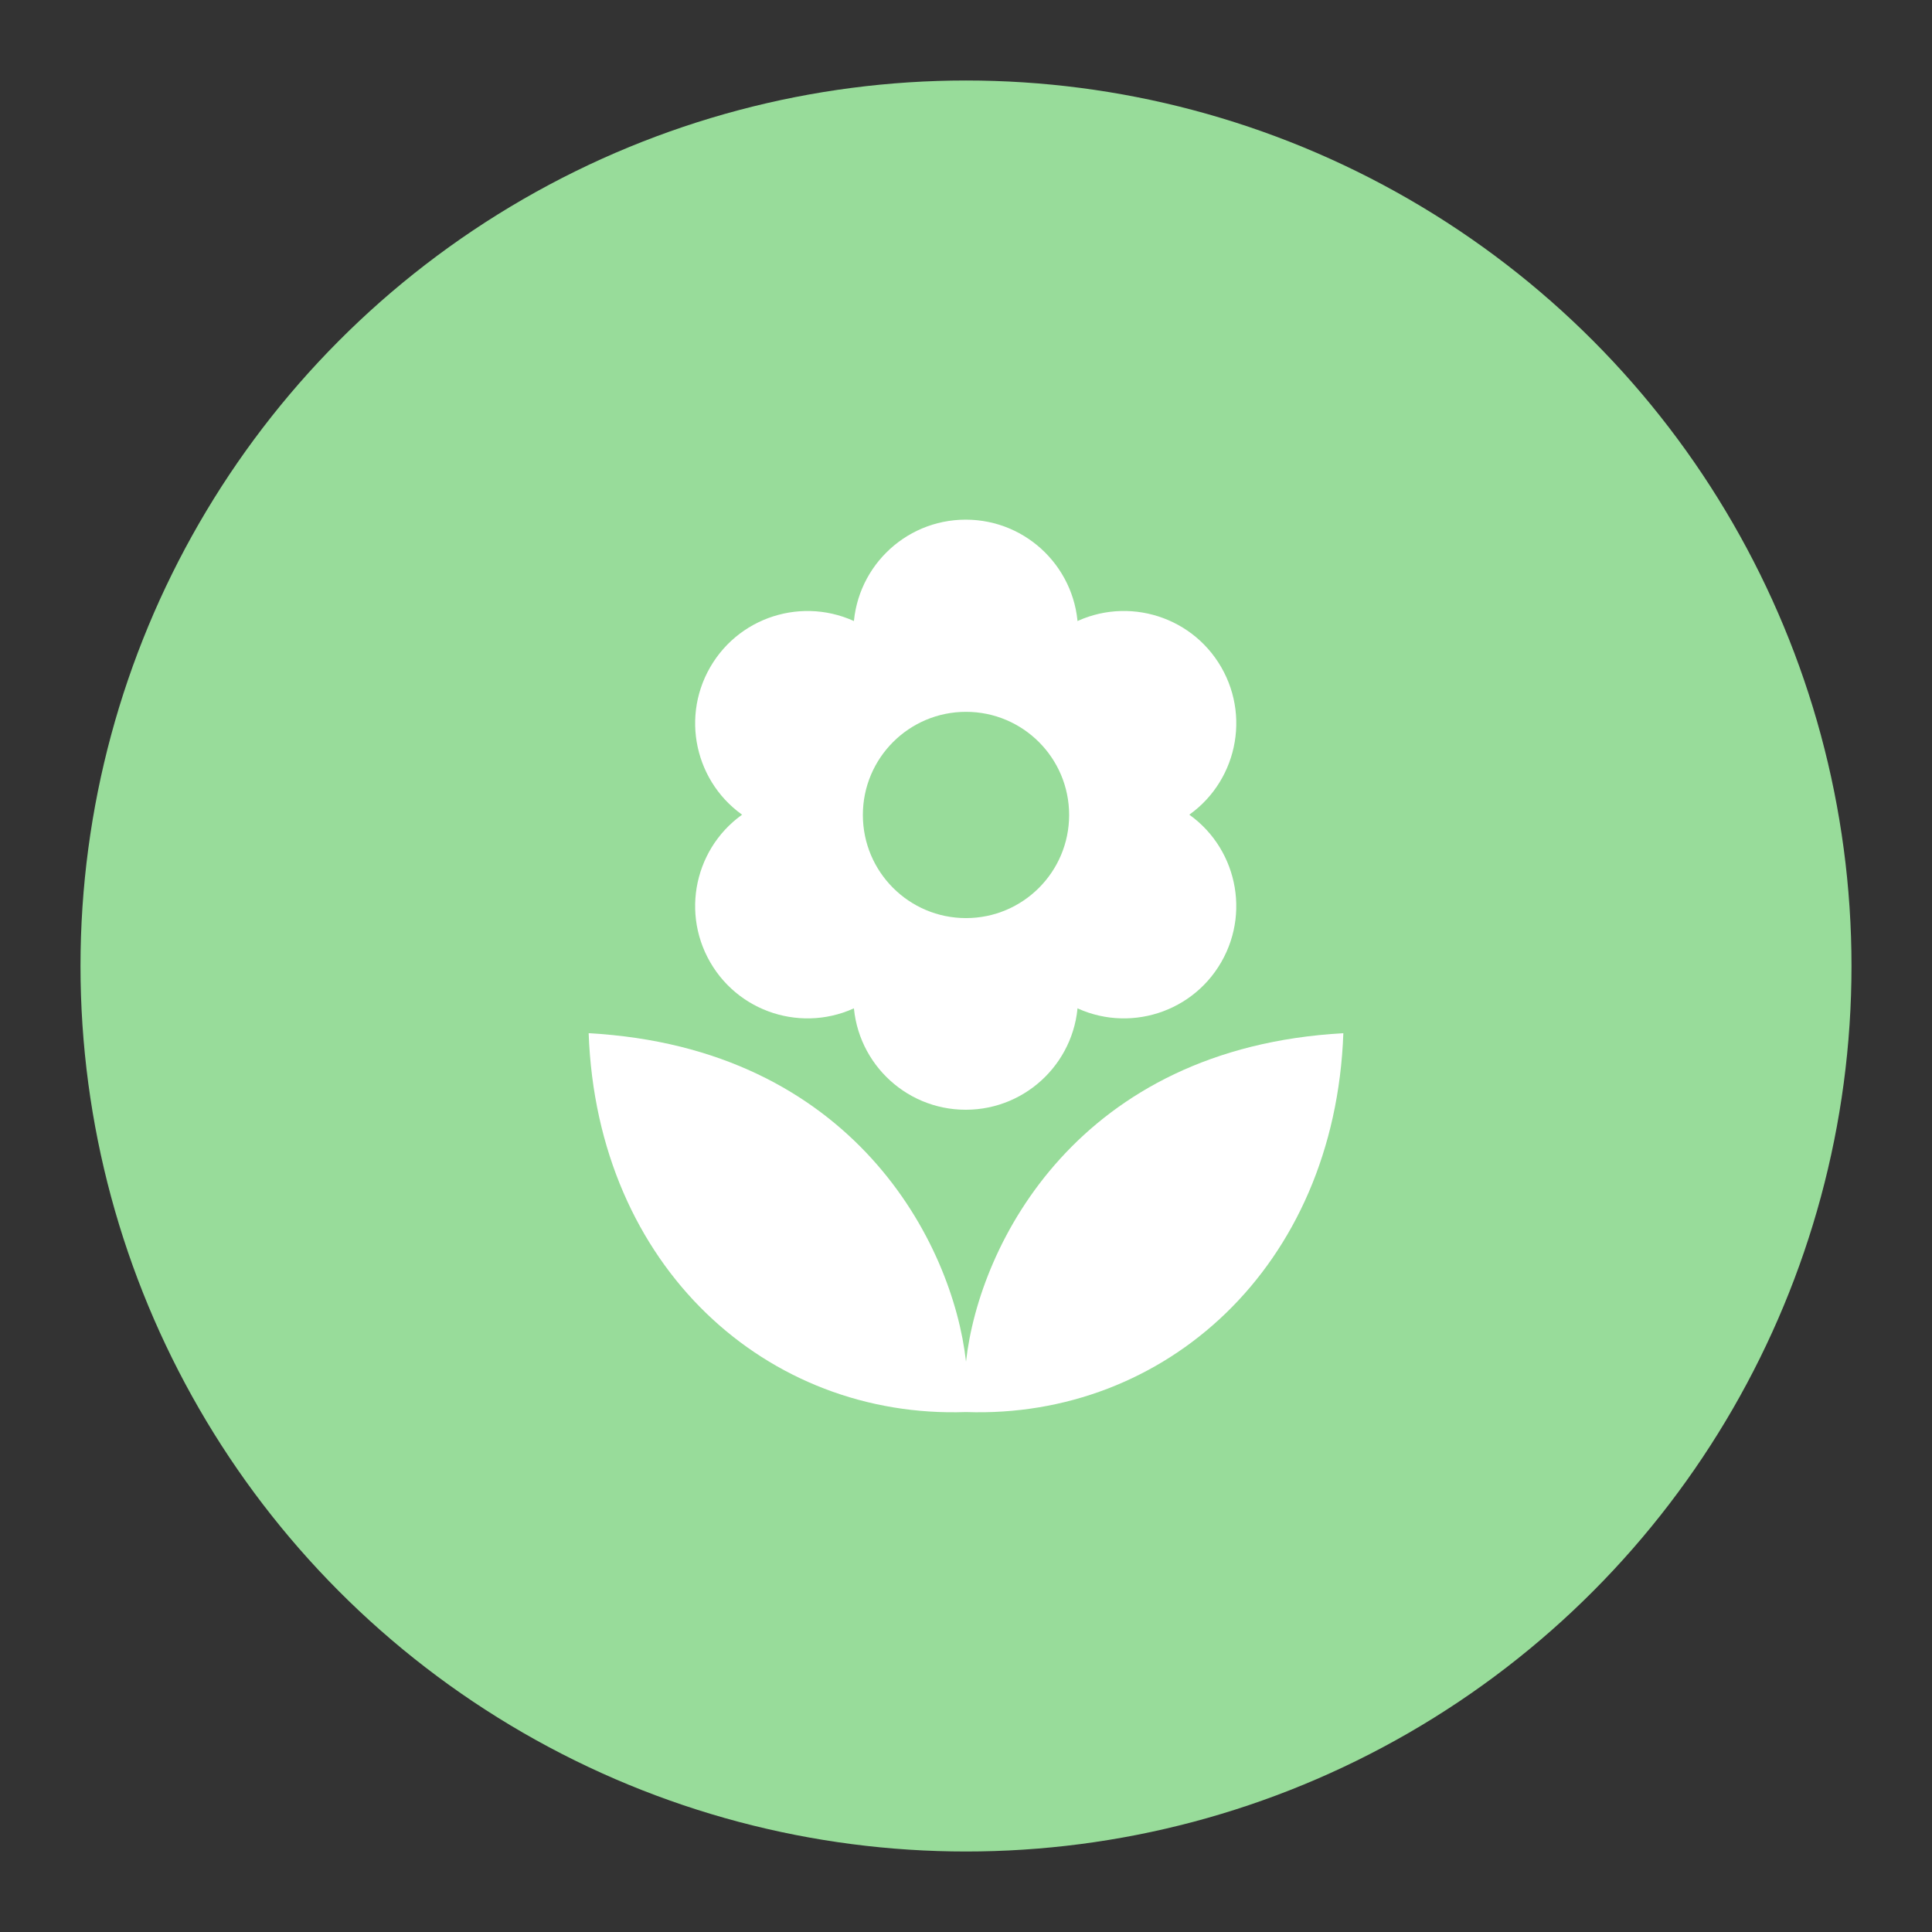 <svg xmlns="http://www.w3.org/2000/svg" xml:space="preserve" width="192" height="192"><rect width="100%" height="100%" fill="#333333" stroke="none"/><circle cx="96" cy="96" r="88" fill="#98dc9a"/><circle cx="91.25" cy="52.25" r="20.75" fill="#fff" transform="translate(46.88 34.696) scale(.538)"/><circle cx="120.1" cy="-69.775" r="20.75" fill="#fff" transform="rotate(60 -6.608 57.947) scale(.538)"/><circle cx="28.853" cy="-155.77" r="20.75" fill="#fff" transform="rotate(120 13.424 30.881) scale(.538)"/><circle cx="-91.25" cy="-119.75" r="20.75" fill="#fff" transform="rotate(180 23.44 17.348) scale(.538)"/><circle cx="-120.1" cy="2.275" r="20.75" fill="#fff" transform="rotate(-120 33.456 3.815) scale(.538)"/><circle cx="-28.853" cy="88.275" r="20.75" fill="#fff" transform="rotate(-60 53.488 -23.251) scale(.538)"/><circle cx="96" cy="80.99" r="10.249" fill="#98dc9a"/><path fill="#fff" d="M58.5 102.68c.839 23.279 17.774 38.335 37.501 37.647 19.727.688 36.661-14.368 37.499-37.647-26.311 1.448-36.193 20.893-37.499 32.641-1.306-11.748-11.189-31.193-37.501-32.641z"/></svg>